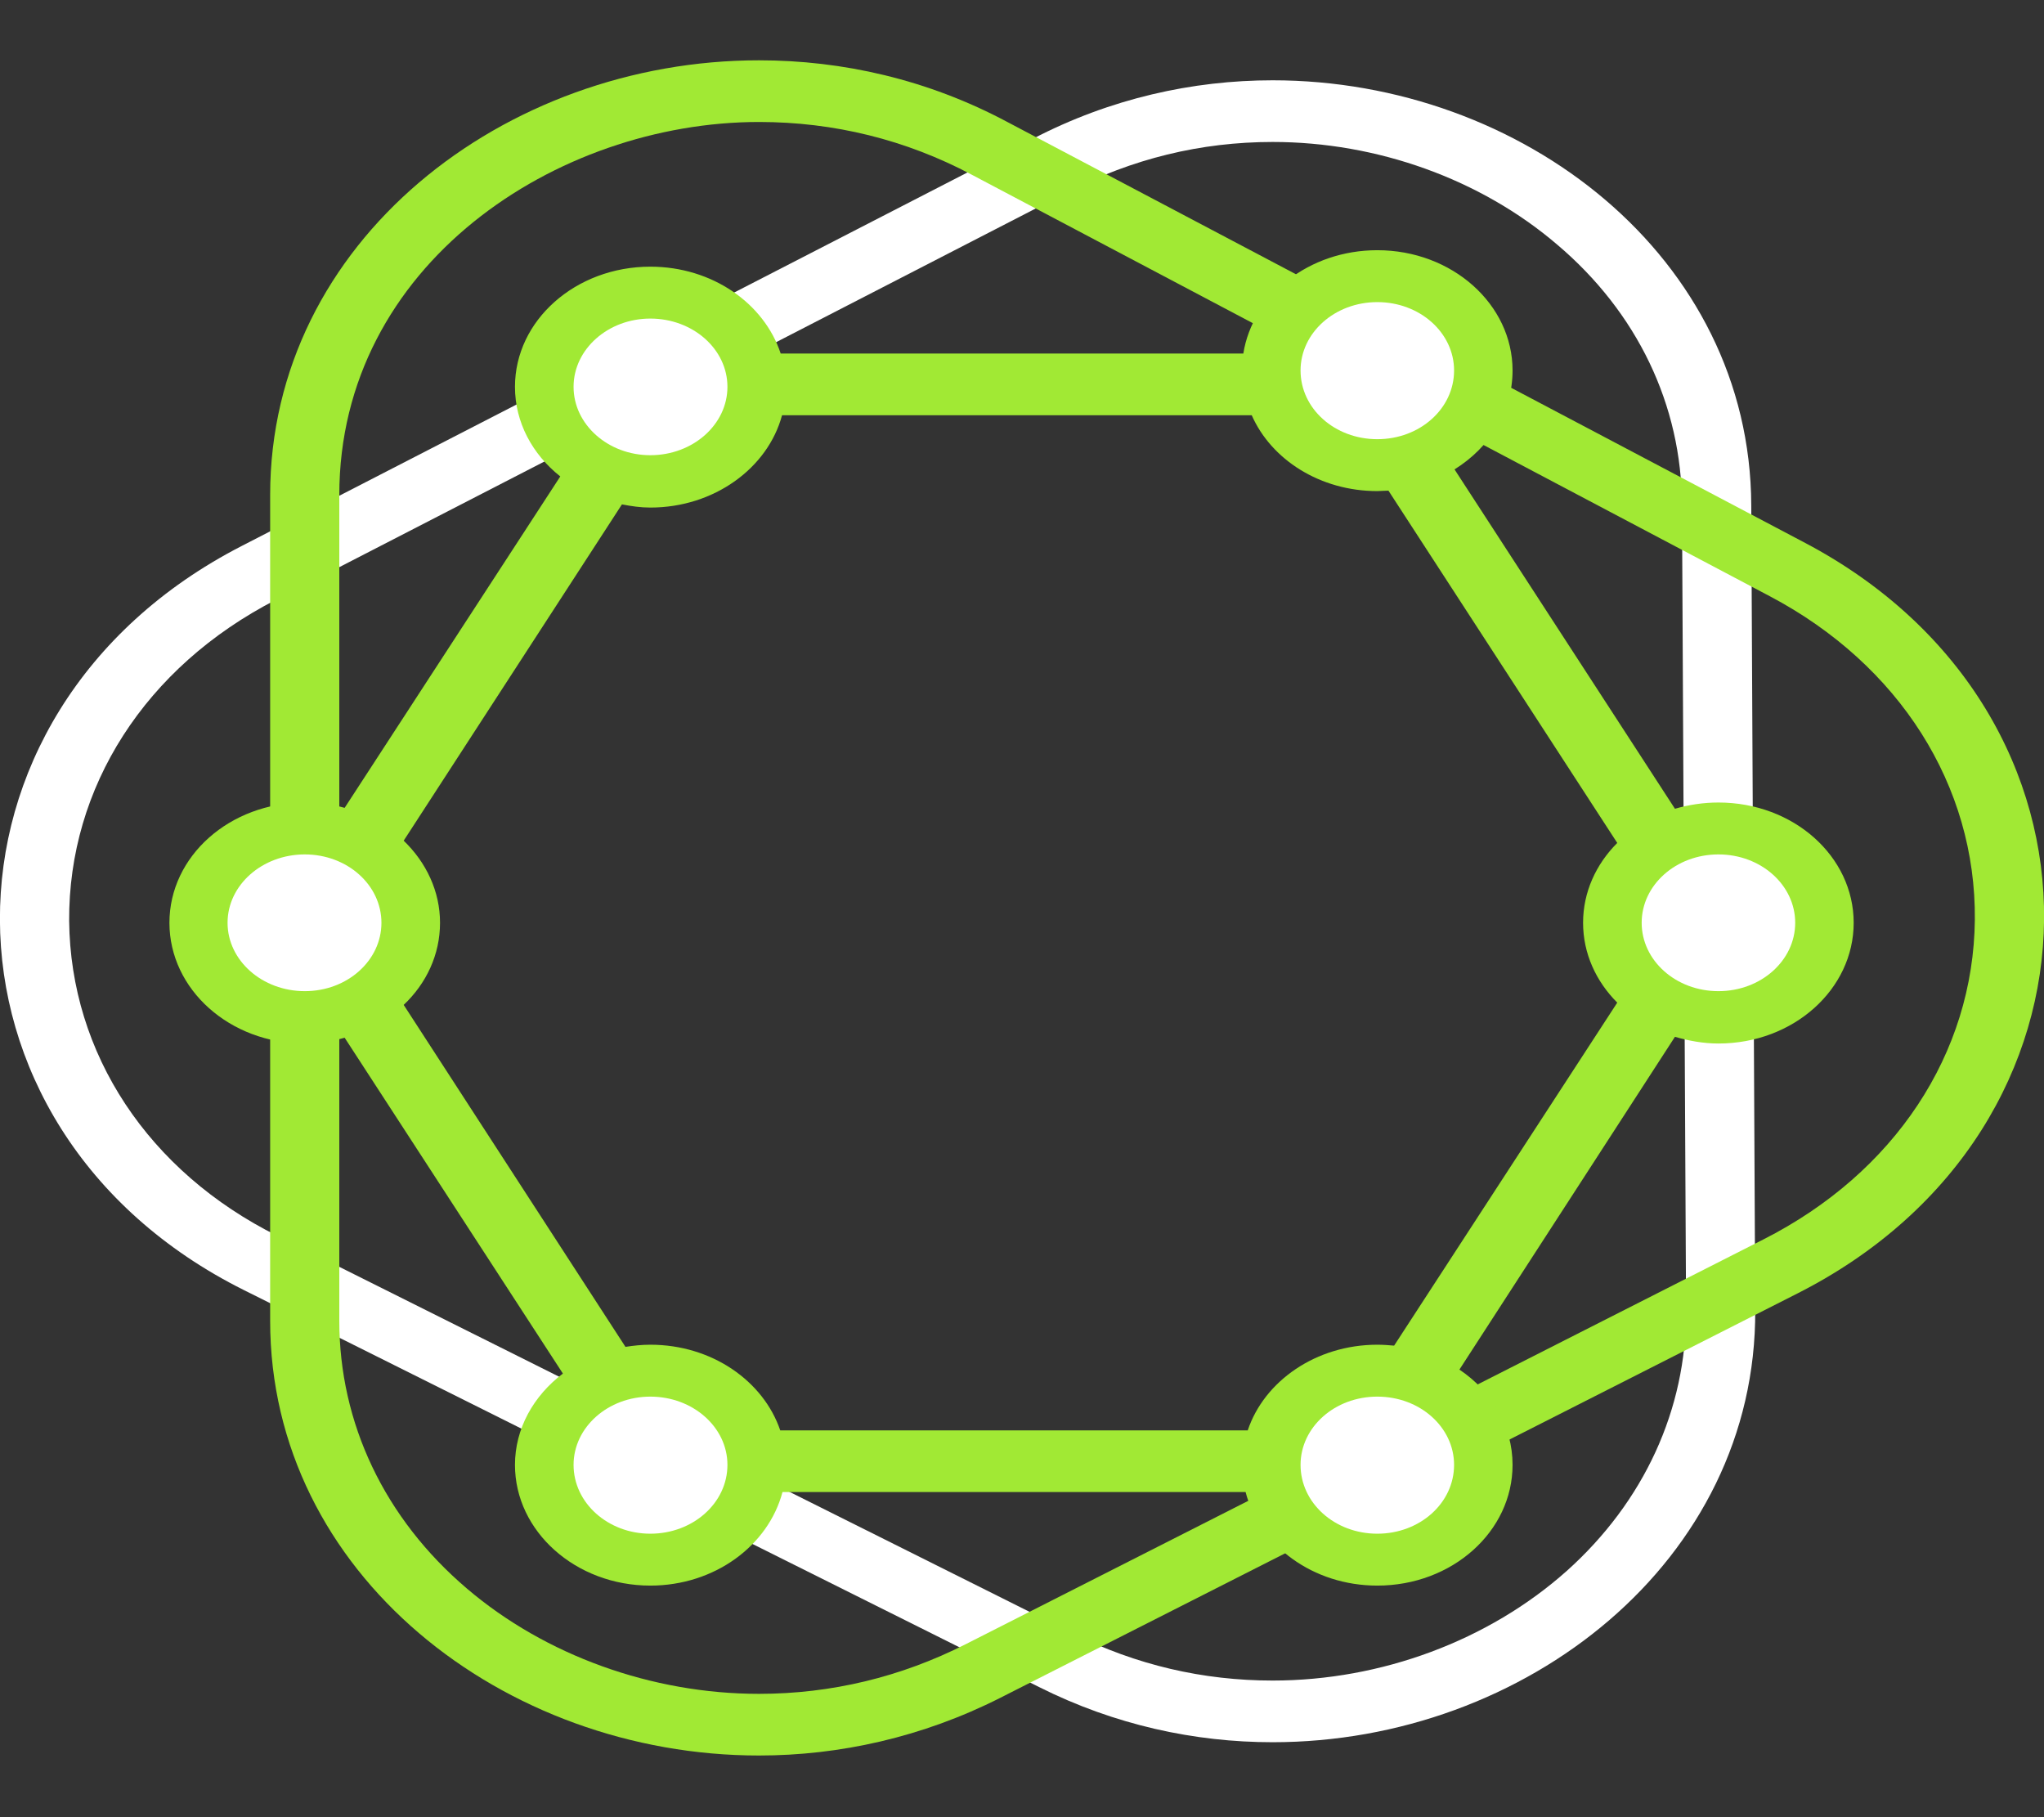 <?xml version="1.0" encoding="UTF-8"?>
<svg xmlns="http://www.w3.org/2000/svg" xmlns:xlink="http://www.w3.org/1999/xlink" width="18px" height="16px" viewBox="0 0 18 16" version="1.1">
<rect x="0" y="0" width="18" height="16" fill="#333333" stroke="none"/>
<g id="surface1">
<path style=" stroke:none;fill-rule:nonzero;fill:rgb(100%,100%,100%);fill-opacity:1;" d="M 11.207 0.707 C 10.504 0.707 9.777 0.867 9.094 1.223 L 2.125 4.809 C -0.719 6.273 -0.707 9.934 2.148 11.359 L 9.152 14.855 C 9.816 15.188 10.52 15.34 11.207 15.34 C 13.43 15.34 15.469 13.746 15.457 11.535 L 15.422 4.449 C 15.414 2.262 13.402 0.707 11.207 0.707 M 11.207 1.25 C 12.129 1.25 13.039 1.578 13.711 2.152 C 14.418 2.75 14.809 3.566 14.812 4.449 L 14.848 11.539 C 14.852 12.41 14.477 13.223 13.797 13.832 C 13.109 14.445 12.164 14.797 11.207 14.797 C 10.594 14.797 10.004 14.66 9.449 14.383 L 2.445 10.883 C 1.305 10.316 0.621 9.277 0.609 8.109 C 0.602 6.93 1.281 5.871 2.43 5.281 L 9.402 1.691 C 9.969 1.398 10.574 1.25 11.207 1.25 "/>
<path style=" stroke:none;fill-rule:nonzero;fill:rgb(63.137%,91.373%,20.392%);fill-opacity:1;" d="M 6.684 0.531 C 4.441 0.531 2.379 2.125 2.379 4.359 L 2.379 11.629 C 2.379 13.859 4.438 15.457 6.684 15.457 C 7.391 15.457 8.121 15.297 8.809 14.949 L 15.832 11.387 C 18.695 9.934 18.73 6.277 15.898 4.781 L 8.871 1.074 C 8.168 0.699 7.418 0.531 6.684 0.531 M 6.684 1.074 C 7.344 1.074 7.977 1.23 8.559 1.539 L 15.586 5.25 C 16.727 5.852 17.402 6.918 17.391 8.098 C 17.379 9.277 16.684 10.328 15.527 10.914 L 8.504 14.477 C 7.934 14.766 7.32 14.914 6.684 14.914 C 5.738 14.914 4.801 14.574 4.113 13.988 C 3.387 13.371 2.988 12.531 2.988 11.629 L 2.988 4.359 C 2.988 2.328 4.906 1.074 6.684 1.074 "/>
<path style=" stroke:none;fill-rule:nonzero;fill:rgb(63.137%,91.373%,20.392%);fill-opacity:1;" d="M 15.133 8.645 C 15.113 8.645 15.09 8.641 15.07 8.637 L 15.402 8.125 L 15.07 7.613 C 15.09 7.613 15.113 7.609 15.133 7.609 C 15.453 7.609 15.715 7.84 15.715 8.125 C 15.715 8.41 15.453 8.645 15.133 8.645 Z M 12.129 11.84 C 11.59 11.84 11.133 12.16 10.988 12.594 L 6.871 12.594 C 6.723 12.16 6.27 11.84 5.727 11.84 C 5.652 11.84 5.578 11.848 5.508 11.859 L 3.555 8.848 C 3.754 8.66 3.875 8.406 3.875 8.125 C 3.875 7.848 3.754 7.594 3.555 7.402 L 5.477 4.441 C 5.559 4.457 5.641 4.469 5.727 4.469 C 6.289 4.469 6.762 4.121 6.887 3.656 L 11.023 3.656 C 11.195 4.047 11.625 4.324 12.129 4.324 C 12.16 4.324 12.191 4.32 12.227 4.32 L 14.242 7.422 C 14.055 7.609 13.941 7.855 13.941 8.125 C 13.941 8.395 14.055 8.641 14.242 8.828 L 12.277 11.848 C 12.23 11.844 12.18 11.84 12.129 11.84 Z M 11.66 12.594 C 11.723 12.52 11.809 12.457 11.906 12.422 L 11.793 12.594 Z M 12.711 12.898 C 12.711 13.184 12.449 13.418 12.129 13.418 C 11.906 13.418 11.715 13.305 11.617 13.137 L 12.148 13.137 L 12.539 12.535 C 12.645 12.629 12.711 12.758 12.711 12.898 Z M 5.859 12.398 C 5.996 12.426 6.113 12.496 6.195 12.594 L 5.988 12.594 Z M 5.727 13.418 C 5.406 13.418 5.148 13.184 5.148 12.898 C 5.148 12.777 5.195 12.668 5.273 12.582 L 5.637 13.137 L 6.242 13.137 C 6.145 13.305 5.953 13.418 5.727 13.418 Z M 2.684 8.645 C 2.363 8.645 2.102 8.41 2.102 8.125 C 2.102 7.84 2.363 7.609 2.684 7.609 C 2.691 7.609 2.703 7.609 2.715 7.613 L 2.379 8.125 L 2.715 8.641 C 2.703 8.641 2.691 8.645 2.684 8.645 Z M 3.266 8.125 C 3.266 8.199 3.246 8.266 3.219 8.328 L 3.086 8.125 L 3.219 7.922 C 3.246 7.984 3.266 8.055 3.266 8.125 Z M 6.234 3.656 C 6.148 3.793 6 3.891 5.82 3.918 L 5.988 3.656 Z M 5.148 3.406 C 5.148 3.121 5.406 2.891 5.727 2.891 C 5.926 2.891 6.102 2.98 6.207 3.113 L 5.637 3.113 L 5.254 3.703 C 5.188 3.617 5.148 3.516 5.148 3.406 Z M 11.824 3.703 C 11.801 3.688 11.777 3.672 11.754 3.656 L 11.793 3.656 Z M 12.129 2.746 C 12.449 2.746 12.711 2.977 12.711 3.262 C 12.711 3.422 12.629 3.562 12.5 3.656 L 12.148 3.113 L 11.574 3.113 C 11.648 2.902 11.867 2.746 12.129 2.746 Z M 14.551 8.125 C 14.551 8.066 14.566 8.008 14.586 7.953 L 14.699 8.125 L 14.586 8.297 C 14.566 8.242 14.551 8.188 14.551 8.125 Z M 15.133 7.066 C 15 7.066 14.871 7.086 14.75 7.121 L 12.809 4.133 C 13.117 3.941 13.32 3.625 13.32 3.262 C 13.32 2.68 12.789 2.203 12.129 2.203 C 11.527 2.203 11.031 2.598 10.949 3.113 L 6.875 3.113 C 6.73 2.672 6.273 2.348 5.727 2.348 C 5.07 2.348 4.535 2.82 4.535 3.406 C 4.535 3.719 4.688 4 4.934 4.195 L 3.035 7.113 C 2.926 7.082 2.805 7.066 2.684 7.066 C 2.023 7.066 1.492 7.539 1.492 8.125 C 1.492 8.711 2.023 9.188 2.684 9.188 C 2.805 9.188 2.926 9.168 3.035 9.137 L 4.957 12.094 C 4.699 12.289 4.535 12.578 4.535 12.898 C 4.535 13.484 5.07 13.961 5.727 13.961 C 6.293 13.961 6.766 13.609 6.891 13.137 L 10.969 13.137 C 11.09 13.609 11.562 13.961 12.129 13.961 C 12.789 13.961 13.32 13.484 13.32 12.898 C 13.32 12.555 13.137 12.25 12.852 12.059 L 14.75 9.129 C 14.871 9.164 15 9.188 15.133 9.188 C 15.793 9.188 16.324 8.711 16.324 8.125 C 16.324 7.539 15.793 7.066 15.133 7.066 Z M 15.133 7.066 "/>
<path style=" stroke:none;fill-rule:nonzero;fill:rgb(100%,100%,100%);fill-opacity:1;" d="M 12.805 3.262 C 12.805 3.598 12.504 3.867 12.129 3.867 C 11.754 3.867 11.453 3.598 11.453 3.262 C 11.453 2.93 11.754 2.66 12.129 2.66 C 12.504 2.66 12.805 2.93 12.805 3.262 "/>
<path style=" stroke:none;fill-rule:nonzero;fill:rgb(100%,100%,100%);fill-opacity:1;" d="M 6.406 3.406 C 6.406 3.738 6.102 4.008 5.727 4.008 C 5.355 4.008 5.051 3.738 5.051 3.406 C 5.051 3.074 5.355 2.805 5.727 2.805 C 6.102 2.805 6.406 3.074 6.406 3.406 "/>
<path style=" stroke:none;fill-rule:nonzero;fill:rgb(100%,100%,100%);fill-opacity:1;" d="M 3.359 8.125 C 3.359 8.457 3.059 8.727 2.684 8.727 C 2.309 8.727 2.004 8.457 2.004 8.125 C 2.004 7.793 2.309 7.523 2.684 7.523 C 3.059 7.523 3.359 7.793 3.359 8.125 "/>
<path style=" stroke:none;fill-rule:nonzero;fill:rgb(100%,100%,100%);fill-opacity:1;" d="M 6.406 12.898 C 6.406 13.234 6.102 13.504 5.727 13.504 C 5.355 13.504 5.051 13.234 5.051 12.898 C 5.051 12.566 5.355 12.297 5.727 12.297 C 6.102 12.297 6.406 12.566 6.406 12.898 "/>
<path style=" stroke:none;fill-rule:nonzero;fill:rgb(100%,100%,100%);fill-opacity:1;" d="M 12.805 12.898 C 12.805 13.234 12.504 13.504 12.129 13.504 C 11.754 13.504 11.453 13.234 11.453 12.898 C 11.453 12.566 11.754 12.297 12.129 12.297 C 12.504 12.297 12.805 12.566 12.805 12.898 "/>
<path style=" stroke:none;fill-rule:nonzero;fill:rgb(100%,100%,100%);fill-opacity:1;" d="M 15.809 8.125 C 15.809 8.457 15.508 8.727 15.133 8.727 C 14.758 8.727 14.457 8.457 14.457 8.125 C 14.457 7.793 14.758 7.523 15.133 7.523 C 15.508 7.523 15.809 7.793 15.809 8.125 "/>
</g>
</svg>
